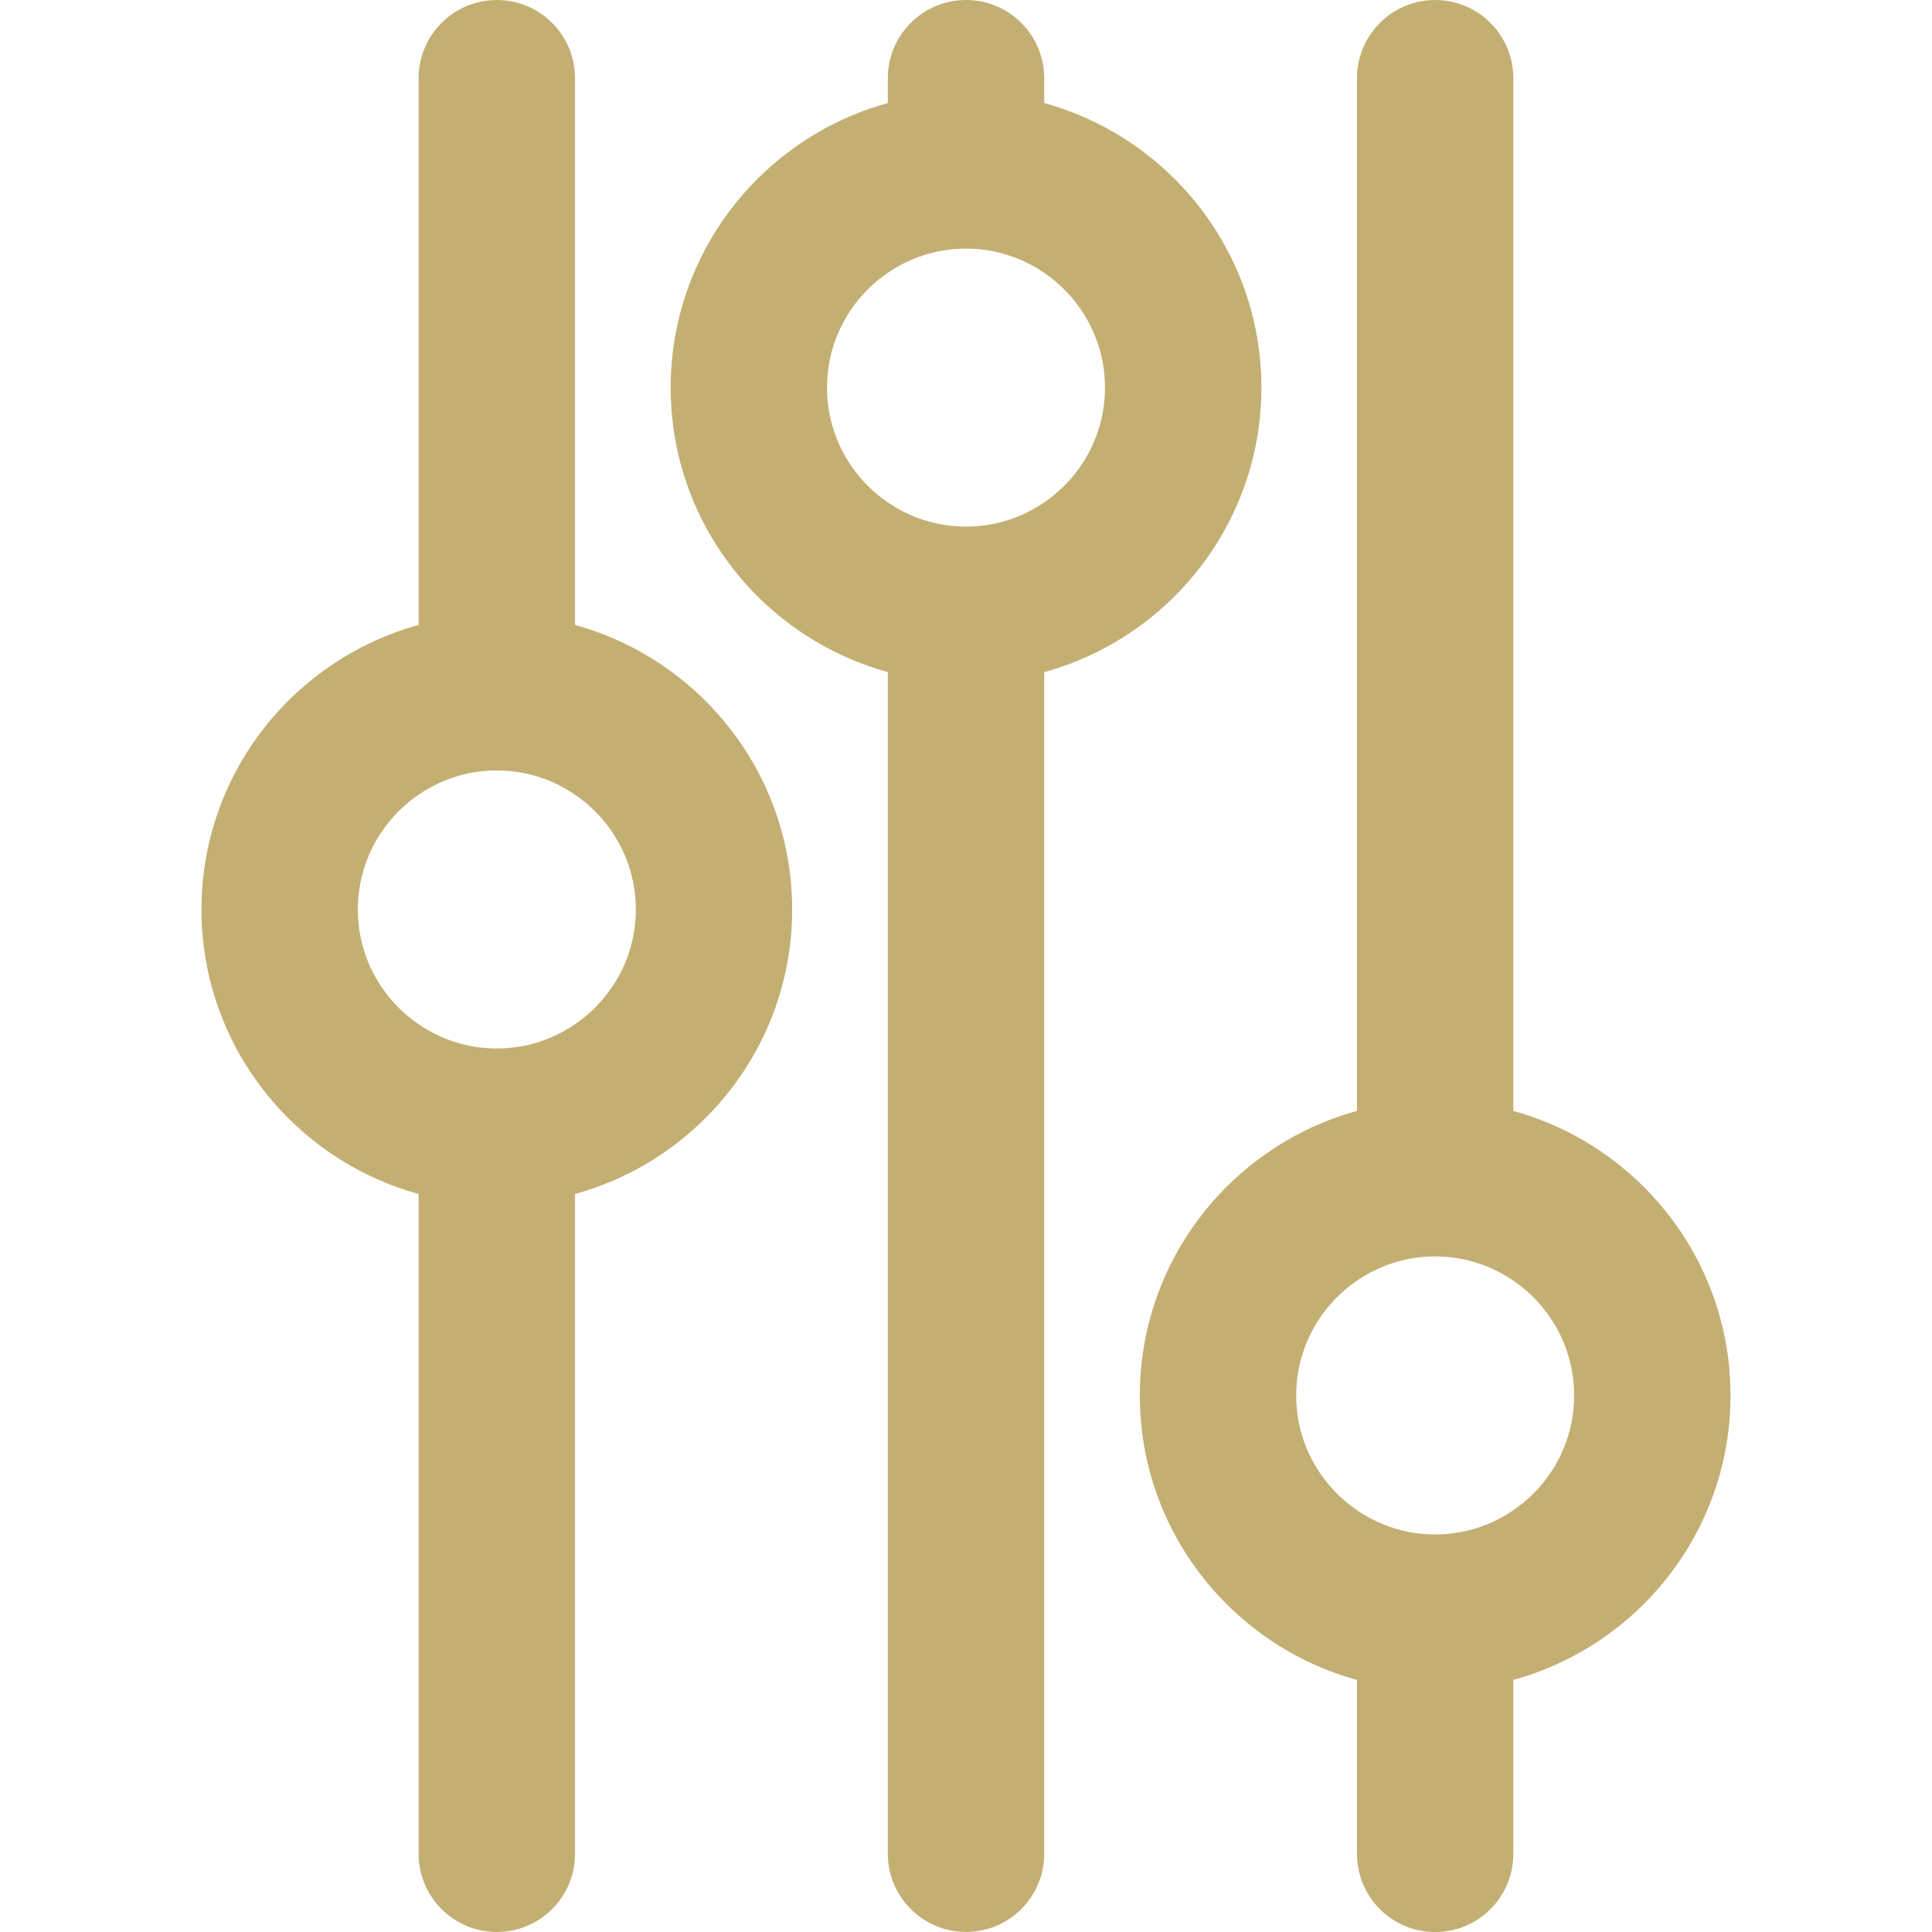 <?xml version="1.0" encoding="iso-8859-1"?>
<!-- Generator: Adobe Illustrator 16.0.0, SVG Export Plug-In . SVG Version: 6.00 Build 0)  -->
<!DOCTYPE svg PUBLIC "-//W3C//DTD SVG 1.1//EN" "http://www.w3.org/Graphics/SVG/1.1/DTD/svg11.dtd">
<svg version="1.1" id="Capa_1" xmlns="http://www.w3.org/2000/svg" xmlns:xlink="http://www.w3.org/1999/xlink" x="0px" y="0px"
	 width="47.324px" height="47.324px" viewBox="0 0 47.324 47.324" style="enable-background:new 0 0 47.324 47.324;"
	 xml:space="preserve">
<g>
	<g>
		<path fill="#c4af73" d="M14.085,15.308V1.916C14.085,0.858,13.228,0,12.17,0c-1.059,0-1.916,0.858-1.916,1.916v13.392
			c-3.062,0.843-5.319,3.644-5.319,6.969c0,3.326,2.258,6.127,5.319,6.97v16.161c0,1.059,0.857,1.916,1.916,1.916
			c1.058,0,1.915-0.857,1.915-1.916V29.247c3.062-0.843,5.319-3.644,5.319-6.97C19.404,18.952,17.147,16.151,14.085,15.308z
			 M14.085,25.088c-0.546,0.375-1.205,0.594-1.915,0.594c-0.711,0-1.37-0.219-1.916-0.594c-0.897-0.613-1.489-1.644-1.489-2.811
			s0.592-2.197,1.489-2.811c0.546-0.374,1.205-0.594,1.916-0.594c0.71,0,1.369,0.22,1.915,0.594
			c0.897,0.614,1.489,1.644,1.489,2.811C15.574,23.445,14.982,24.475,14.085,25.088z"/>
		<path fill="#c4af73" d="M30.898,9.494c0-3.326-2.259-6.127-5.32-6.97V1.916C25.578,0.858,24.721,0,23.663,0c-1.059,0-1.916,0.858-1.916,1.916
			v0.608c-3.061,0.843-5.319,3.644-5.319,6.97s2.259,6.126,5.319,6.969v28.944c0,1.058,0.857,1.916,1.916,1.916
			c1.058,0,1.915-0.858,1.915-1.916V16.464C28.639,15.621,30.898,12.82,30.898,9.494z M25.578,12.305
			c-0.547,0.374-1.206,0.594-1.916,0.594s-1.369-0.22-1.916-0.594c-0.897-0.613-1.488-1.644-1.488-2.811s0.591-2.197,1.488-2.811
			c0.547-0.374,1.206-0.593,1.916-0.593s1.369,0.219,1.916,0.593c0.897,0.614,1.488,1.644,1.488,2.811S26.476,11.692,25.578,12.305z
			"/>
		<path fill="#c4af73" d="M37.069,27.213V1.916C37.069,0.858,36.212,0,35.154,0c-1.058,0-1.915,0.858-1.915,1.916v25.295
			c-3.062,0.844-5.319,3.645-5.319,6.971s2.258,6.125,5.319,6.969v4.258c0,1.059,0.857,1.916,1.915,1.916
			c1.059,0,1.915-0.857,1.915-1.916V41.15c3.062-0.842,5.32-3.643,5.32-6.969S40.13,28.055,37.069,27.213z M37.069,36.992
			c-0.546,0.374-1.205,0.594-1.915,0.594s-1.369-0.22-1.915-0.594c-0.897-0.613-1.489-1.645-1.489-2.811
			c0-1.168,0.592-2.197,1.489-2.812c0.546-0.374,1.205-0.593,1.915-0.593s1.369,0.219,1.915,0.593
			c0.897,0.614,1.489,1.644,1.489,2.812C38.559,35.348,37.968,36.379,37.069,36.992z"/>
	</g>
</g>
<g>
</g>
<g>
</g>
<g>
</g>
<g>
</g>
<g>
</g>
<g>
</g>
<g>
</g>
<g>
</g>
<g>
</g>
<g>
</g>
<g>
</g>
<g>
</g>
<g>
</g>
<g>
</g>
<g>
</g>
</svg>
